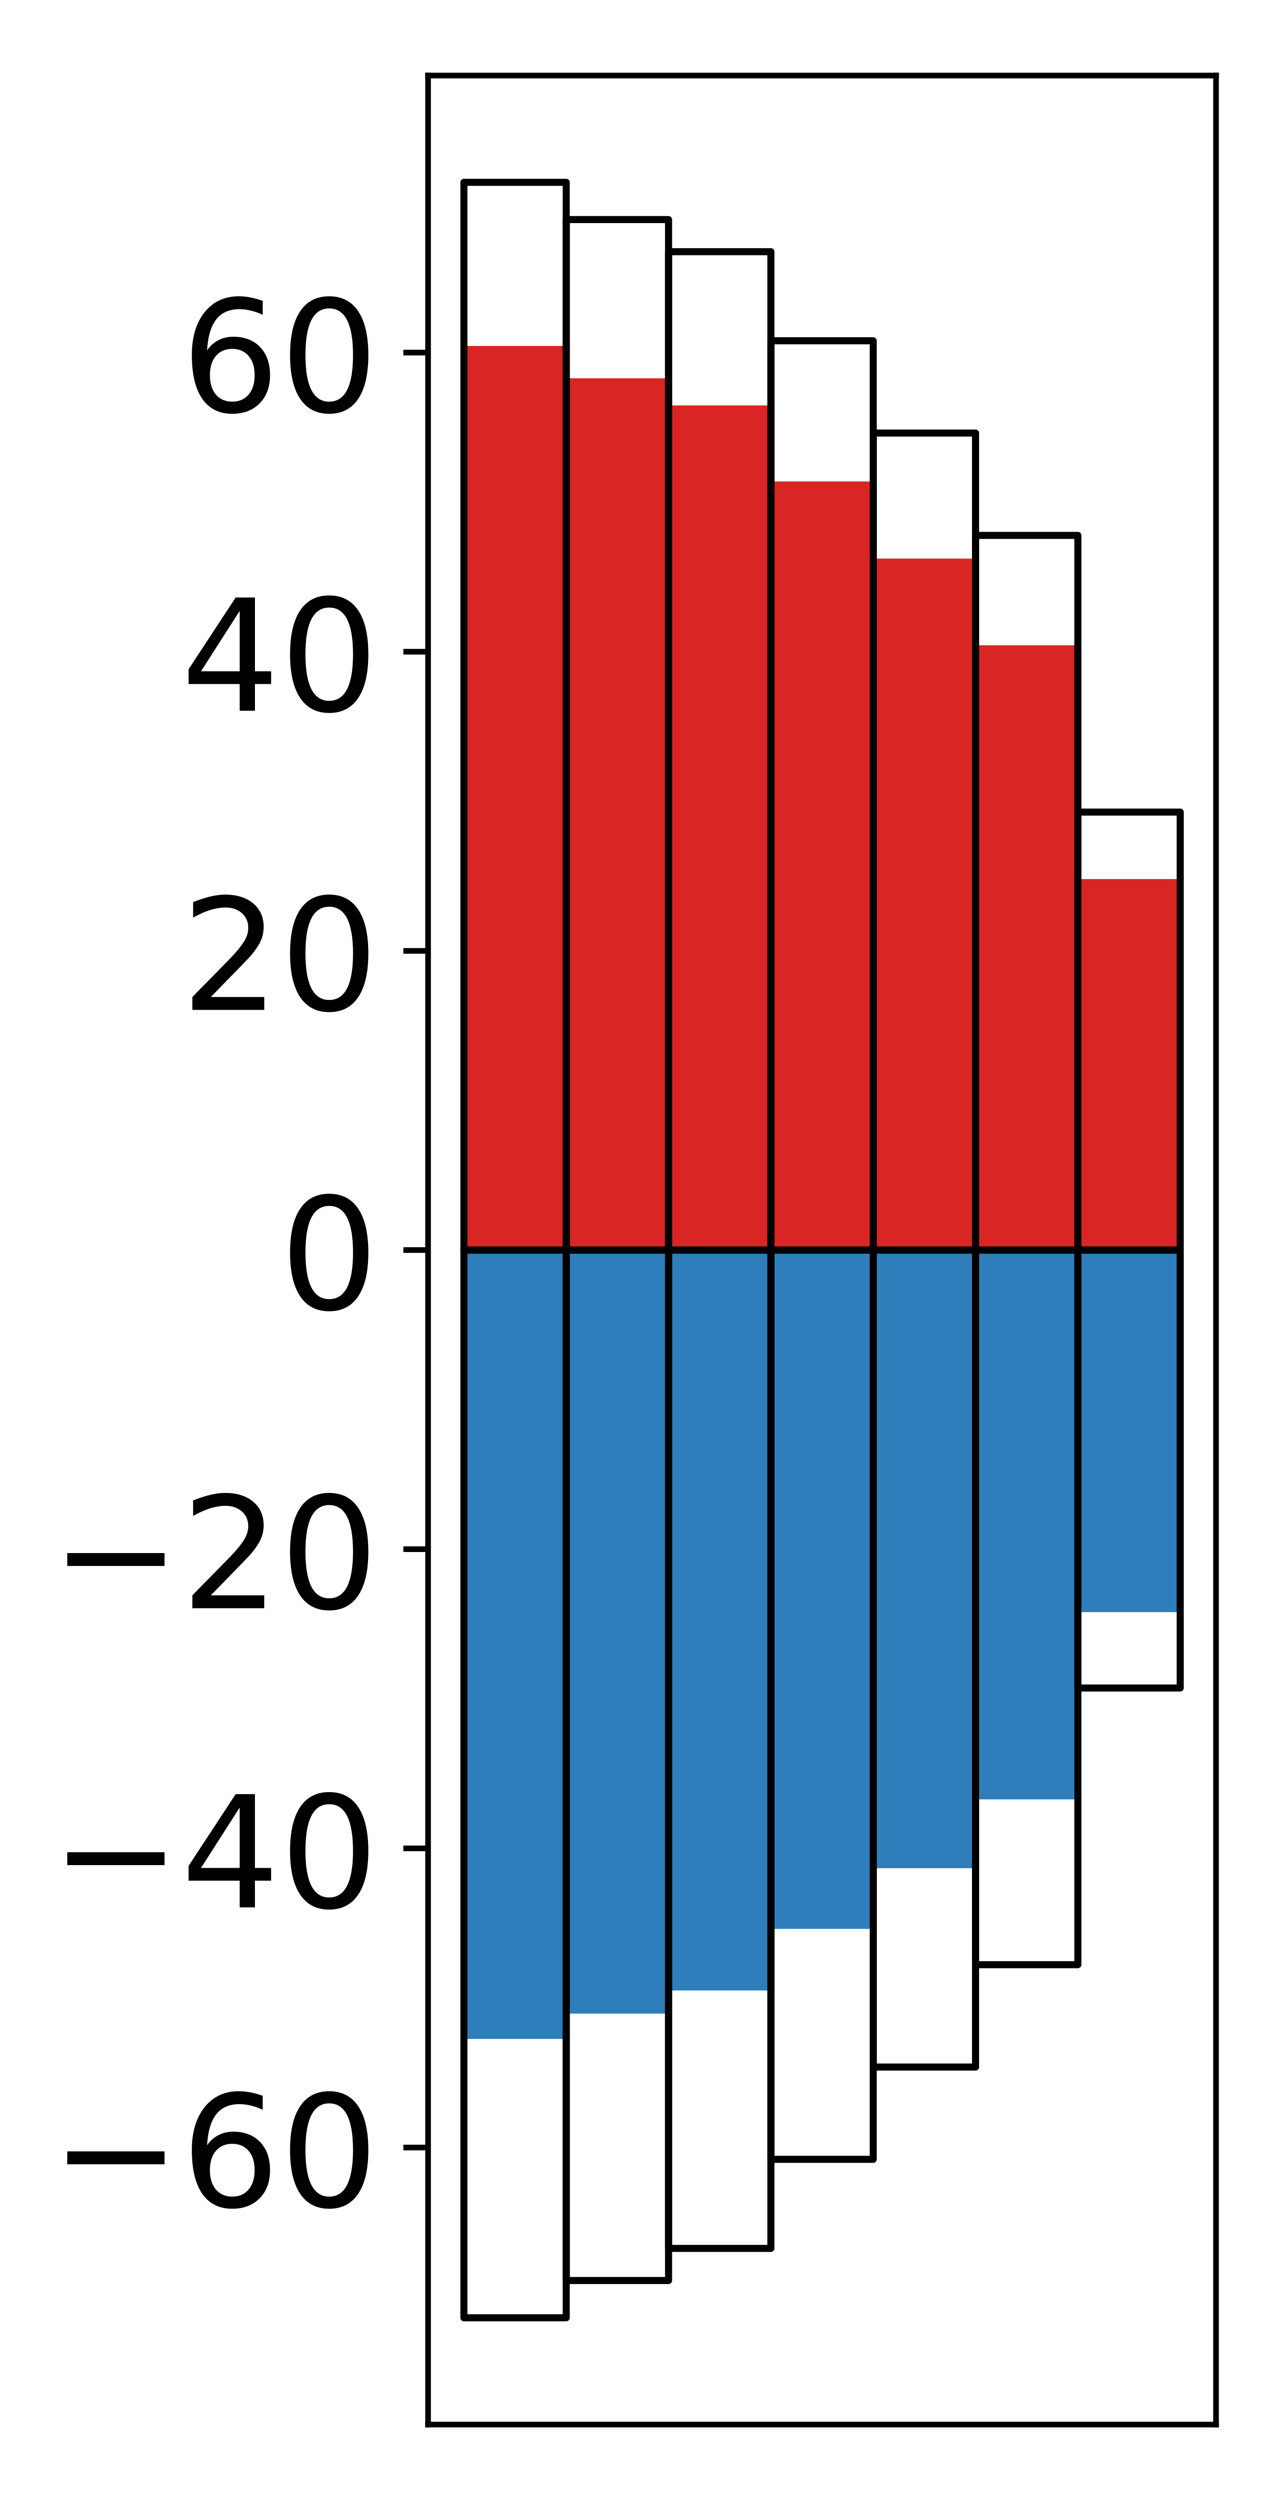 <?xml version="1.0" encoding="utf-8" standalone="no"?>
<!DOCTYPE svg PUBLIC "-//W3C//DTD SVG 1.1//EN"
  "http://www.w3.org/Graphics/SVG/1.1/DTD/svg11.dtd">
<!-- Created with matplotlib (http://matplotlib.org/) -->
<svg height="354pt" version="1.1" viewBox="0 0 182 354" width="182pt" xmlns="http://www.w3.org/2000/svg" xmlns:xlink="http://www.w3.org/1999/xlink">
 <defs>
  <style type="text/css">
*{stroke-linecap:butt;stroke-linejoin:round;}
  </style>
 </defs>
 <g id="figure_1">
  <g id="patch_1">
   <path d="M 0 354.04 
L 182.93 354.04 
L 182.93 0 
L 0 0 
z
" style="fill:#ffffff;"/>
  </g>
  <g id="axes_1">
   <g id="patch_2">
    <path d="M 60.63 343.34 
L 172.23 343.34 
L 172.23 10.7 
L 60.63 10.7 
z
" style="fill:#ffffff;"/>
   </g>
   <g id="matplotlib.axis_1"/>
   <g id="matplotlib.axis_2">
    <g id="ytick_1">
     <g id="line2d_1">
      <defs>
       <path d="M 0 0 
L -3.5 0 
" id="mc13a85e6a7" style="stroke:#000000;stroke-width:0.8;"/>
      </defs>
      <g>
       <use style="stroke:#000000;stroke-width:0.8;" x="60.63" xlink:href="#mc13a85e6a7" y="304.112"/>
      </g>
     </g>
     <g id="text_1">
      <!-- −60 -->
      <defs>
       <path d="M 10.594 35.5 
L 73.188 35.5 
L 73.188 27.203 
L 10.594 27.203 
z
" id="DejaVuSans-2212"/>
       <path d="M 33.016 40.375 
Q 26.375 40.375 22.484 35.828 
Q 18.609 31.297 18.609 23.391 
Q 18.609 15.531 22.484 10.953 
Q 26.375 6.391 33.016 6.391 
Q 39.656 6.391 43.531 10.953 
Q 47.406 15.531 47.406 23.391 
Q 47.406 31.297 43.531 35.828 
Q 39.656 40.375 33.016 40.375 
z
M 52.594 71.297 
L 52.594 62.312 
Q 48.875 64.062 45.094 64.984 
Q 41.312 65.922 37.594 65.922 
Q 27.828 65.922 22.672 59.328 
Q 17.531 52.734 16.797 39.406 
Q 19.672 43.656 24.016 45.922 
Q 28.375 48.188 33.594 48.188 
Q 44.578 48.188 50.953 41.516 
Q 57.328 34.859 57.328 23.391 
Q 57.328 12.156 50.688 5.359 
Q 44.047 -1.422 33.016 -1.422 
Q 20.359 -1.422 13.672 8.266 
Q 6.984 17.969 6.984 36.375 
Q 6.984 53.656 15.188 63.938 
Q 23.391 74.219 37.203 74.219 
Q 40.922 74.219 44.703 73.484 
Q 48.484 72.75 52.594 71.297 
z
" id="DejaVuSans-36"/>
       <path d="M 31.781 66.406 
Q 24.172 66.406 20.328 58.906 
Q 16.5 51.422 16.5 36.375 
Q 16.5 21.391 20.328 13.891 
Q 24.172 6.391 31.781 6.391 
Q 39.453 6.391 43.281 13.891 
Q 47.125 21.391 47.125 36.375 
Q 47.125 51.422 43.281 58.906 
Q 39.453 66.406 31.781 66.406 
z
M 31.781 74.219 
Q 44.047 74.219 50.516 64.516 
Q 56.984 54.828 56.984 36.375 
Q 56.984 17.969 50.516 8.266 
Q 44.047 -1.422 31.781 -1.422 
Q 19.531 -1.422 13.062 8.266 
Q 6.594 17.969 6.594 36.375 
Q 6.594 54.828 13.062 64.516 
Q 19.531 74.219 31.781 74.219 
z
" id="DejaVuSans-30"/>
      </defs>
      <g transform="translate(7.2 312.47)scale(0.22 -0.22)">
       <use xlink:href="#DejaVuSans-2212"/>
       <use x="83.789" xlink:href="#DejaVuSans-36"/>
       <use x="147.412" xlink:href="#DejaVuSans-30"/>
      </g>
     </g>
    </g>
    <g id="ytick_2">
     <g id="line2d_2">
      <g>
       <use style="stroke:#000000;stroke-width:0.8;" x="60.63" xlink:href="#mc13a85e6a7" y="261.748"/>
      </g>
     </g>
     <g id="text_2">
      <!-- −40 -->
      <defs>
       <path d="M 37.797 64.312 
L 12.891 25.391 
L 37.797 25.391 
z
M 35.203 72.906 
L 47.609 72.906 
L 47.609 25.391 
L 58.016 25.391 
L 58.016 17.188 
L 47.609 17.188 
L 47.609 0 
L 37.797 0 
L 37.797 17.188 
L 4.891 17.188 
L 4.891 26.703 
z
" id="DejaVuSans-34"/>
      </defs>
      <g transform="translate(7.2 270.106)scale(0.22 -0.22)">
       <use xlink:href="#DejaVuSans-2212"/>
       <use x="83.789" xlink:href="#DejaVuSans-34"/>
       <use x="147.412" xlink:href="#DejaVuSans-30"/>
      </g>
     </g>
    </g>
    <g id="ytick_3">
     <g id="line2d_3">
      <g>
       <use style="stroke:#000000;stroke-width:0.8;" x="60.63" xlink:href="#mc13a85e6a7" y="219.384"/>
      </g>
     </g>
     <g id="text_3">
      <!-- −20 -->
      <defs>
       <path d="M 19.188 8.297 
L 53.609 8.297 
L 53.609 0 
L 7.328 0 
L 7.328 8.297 
Q 12.938 14.109 22.625 23.891 
Q 32.328 33.688 34.812 36.531 
Q 39.547 41.844 41.422 45.531 
Q 43.312 49.219 43.312 52.781 
Q 43.312 58.594 39.234 62.25 
Q 35.156 65.922 28.609 65.922 
Q 23.969 65.922 18.812 64.312 
Q 13.672 62.703 7.812 59.422 
L 7.812 69.391 
Q 13.766 71.781 18.938 73 
Q 24.125 74.219 28.422 74.219 
Q 39.75 74.219 46.484 68.547 
Q 53.219 62.891 53.219 53.422 
Q 53.219 48.922 51.531 44.891 
Q 49.859 40.875 45.406 35.406 
Q 44.188 33.984 37.641 27.219 
Q 31.109 20.453 19.188 8.297 
z
" id="DejaVuSans-32"/>
      </defs>
      <g transform="translate(7.2 227.742)scale(0.22 -0.22)">
       <use xlink:href="#DejaVuSans-2212"/>
       <use x="83.789" xlink:href="#DejaVuSans-32"/>
       <use x="147.412" xlink:href="#DejaVuSans-30"/>
      </g>
     </g>
    </g>
    <g id="ytick_4">
     <g id="line2d_4">
      <g>
       <use style="stroke:#000000;stroke-width:0.8;" x="60.63" xlink:href="#mc13a85e6a7" y="177.02"/>
      </g>
     </g>
     <g id="text_4">
      <!-- 0 -->
      <g transform="translate(39.633 185.378)scale(0.22 -0.22)">
       <use xlink:href="#DejaVuSans-30"/>
      </g>
     </g>
    </g>
    <g id="ytick_5">
     <g id="line2d_5">
      <g>
       <use style="stroke:#000000;stroke-width:0.8;" x="60.63" xlink:href="#mc13a85e6a7" y="134.656"/>
      </g>
     </g>
     <g id="text_5">
      <!-- 20 -->
      <g transform="translate(25.635 143.014)scale(0.22 -0.22)">
       <use xlink:href="#DejaVuSans-32"/>
       <use x="63.623" xlink:href="#DejaVuSans-30"/>
      </g>
     </g>
    </g>
    <g id="ytick_6">
     <g id="line2d_6">
      <g>
       <use style="stroke:#000000;stroke-width:0.8;" x="60.63" xlink:href="#mc13a85e6a7" y="92.292"/>
      </g>
     </g>
     <g id="text_6">
      <!-- 40 -->
      <g transform="translate(25.635 100.65)scale(0.22 -0.22)">
       <use xlink:href="#DejaVuSans-34"/>
       <use x="63.623" xlink:href="#DejaVuSans-30"/>
      </g>
     </g>
    </g>
    <g id="ytick_7">
     <g id="line2d_7">
      <g>
       <use style="stroke:#000000;stroke-width:0.8;" x="60.63" xlink:href="#mc13a85e6a7" y="49.928"/>
      </g>
     </g>
     <g id="text_7">
      <!-- 60 -->
      <g transform="translate(25.635 58.286)scale(0.22 -0.22)">
       <use xlink:href="#DejaVuSans-36"/>
       <use x="63.623" xlink:href="#DejaVuSans-30"/>
      </g>
     </g>
    </g>
   </g>
   <g id="patch_3">
    <path clip-path="url(#pa9ed78ba06)" d="M 65.703 177.02 
L 80.197 177.02 
L 80.197 48.994 
L 65.703 48.994 
z
" style="fill:#d92523;"/>
   </g>
   <g id="patch_4">
    <path clip-path="url(#pa9ed78ba06)" d="M 80.197 177.02 
L 94.69 177.02 
L 94.69 53.573 
L 80.197 53.573 
z
" style="fill:#d92523;"/>
   </g>
   <g id="patch_5">
    <path clip-path="url(#pa9ed78ba06)" d="M 94.69 177.02 
L 109.184 177.02 
L 109.184 57.412 
L 94.69 57.412 
z
" style="fill:#d92523;"/>
   </g>
   <g id="patch_6">
    <path clip-path="url(#pa9ed78ba06)" d="M 109.184 177.02 
L 123.677 177.02 
L 123.677 68.178 
L 109.184 68.178 
z
" style="fill:#d92523;"/>
   </g>
   <g id="patch_7">
    <path clip-path="url(#pa9ed78ba06)" d="M 123.677 177.02 
L 138.171 177.02 
L 138.171 79.102 
L 123.677 79.102 
z
" style="fill:#d92523;"/>
   </g>
   <g id="patch_8">
    <path clip-path="url(#pa9ed78ba06)" d="M 138.171 177.02 
L 152.664 177.02 
L 152.664 91.376 
L 138.171 91.376 
z
" style="fill:#d92523;"/>
   </g>
   <g id="patch_9">
    <path clip-path="url(#pa9ed78ba06)" d="M 152.664 177.02 
L 167.158 177.02 
L 167.158 124.485 
L 152.664 124.485 
z
" style="fill:#d92523;"/>
   </g>
   <g id="patch_10">
    <path clip-path="url(#pa9ed78ba06)" d="M 65.703 177.02 
L 80.197 177.02 
L 80.197 288.738 
L 65.703 288.738 
z
" style="fill:#2e7ebc;"/>
   </g>
   <g id="patch_11">
    <path clip-path="url(#pa9ed78ba06)" d="M 80.197 177.02 
L 94.69 177.02 
L 94.69 285.144 
L 80.197 285.144 
z
" style="fill:#2e7ebc;"/>
   </g>
   <g id="patch_12">
    <path clip-path="url(#pa9ed78ba06)" d="M 94.69 177.02 
L 109.184 177.02 
L 109.184 281.872 
L 94.69 281.872 
z
" style="fill:#2e7ebc;"/>
   </g>
   <g id="patch_13">
    <path clip-path="url(#pa9ed78ba06)" d="M 109.184 177.02 
L 123.677 177.02 
L 123.677 273.15 
L 109.184 273.15 
z
" style="fill:#2e7ebc;"/>
   </g>
   <g id="patch_14">
    <path clip-path="url(#pa9ed78ba06)" d="M 123.677 177.02 
L 138.171 177.02 
L 138.171 264.555 
L 123.677 264.555 
z
" style="fill:#2e7ebc;"/>
   </g>
   <g id="patch_15">
    <path clip-path="url(#pa9ed78ba06)" d="M 138.171 177.02 
L 152.664 177.02 
L 152.664 254.811 
L 138.171 254.811 
z
" style="fill:#2e7ebc;"/>
   </g>
   <g id="patch_16">
    <path clip-path="url(#pa9ed78ba06)" d="M 152.664 177.02 
L 167.158 177.02 
L 167.158 228.297 
L 152.664 228.297 
z
" style="fill:#2e7ebc;"/>
   </g>
   <g id="patch_17">
    <path d="M 60.63 343.34 
L 60.63 10.7 
" style="fill:none;stroke:#000000;stroke-linecap:square;stroke-linejoin:miter;stroke-width:0.8;"/>
   </g>
   <g id="patch_18">
    <path d="M 172.23 343.34 
L 172.23 10.7 
" style="fill:none;stroke:#000000;stroke-linecap:square;stroke-linejoin:miter;stroke-width:0.8;"/>
   </g>
   <g id="patch_19">
    <path d="M 60.63 343.34 
L 172.23 343.34 
" style="fill:none;stroke:#000000;stroke-linecap:square;stroke-linejoin:miter;stroke-width:0.8;"/>
   </g>
   <g id="patch_20">
    <path d="M 60.63 10.7 
L 172.23 10.7 
" style="fill:none;stroke:#000000;stroke-linecap:square;stroke-linejoin:miter;stroke-width:0.8;"/>
   </g>
   <g id="patch_21">
    <path clip-path="url(#pa9ed78ba06)" d="M 65.703 177.02 
L 80.197 177.02 
L 80.197 25.82 
L 65.703 25.82 
z
" style="fill:none;stroke:#000000;stroke-linejoin:miter;"/>
   </g>
   <g id="patch_22">
    <path clip-path="url(#pa9ed78ba06)" d="M 80.197 177.02 
L 94.69 177.02 
L 94.69 31.096 
L 80.197 31.096 
z
" style="fill:none;stroke:#000000;stroke-linejoin:miter;"/>
   </g>
   <g id="patch_23">
    <path clip-path="url(#pa9ed78ba06)" d="M 94.69 177.02 
L 109.184 177.02 
L 109.184 35.643 
L 94.69 35.643 
z
" style="fill:none;stroke:#000000;stroke-linejoin:miter;"/>
   </g>
   <g id="patch_24">
    <path clip-path="url(#pa9ed78ba06)" d="M 109.184 177.02 
L 123.677 177.02 
L 123.677 48.258 
L 109.184 48.258 
z
" style="fill:none;stroke:#000000;stroke-linejoin:miter;"/>
   </g>
   <g id="patch_25">
    <path clip-path="url(#pa9ed78ba06)" d="M 123.677 177.02 
L 138.171 177.02 
L 138.171 61.327 
L 123.677 61.327 
z
" style="fill:none;stroke:#000000;stroke-linejoin:miter;"/>
   </g>
   <g id="patch_26">
    <path clip-path="url(#pa9ed78ba06)" d="M 138.171 177.02 
L 152.664 177.02 
L 152.664 75.82 
L 138.171 75.82 
z
" style="fill:none;stroke:#000000;stroke-linejoin:miter;"/>
   </g>
   <g id="patch_27">
    <path clip-path="url(#pa9ed78ba06)" d="M 152.664 177.02 
L 167.158 177.02 
L 167.158 115 
L 152.664 115 
z
" style="fill:none;stroke:#000000;stroke-linejoin:miter;"/>
   </g>
   <g id="patch_28">
    <path clip-path="url(#pa9ed78ba06)" d="M 65.703 177.02 
L 80.197 177.02 
L 80.197 328.22 
L 65.703 328.22 
z
" style="fill:none;stroke:#000000;stroke-linejoin:miter;"/>
   </g>
   <g id="patch_29">
    <path clip-path="url(#pa9ed78ba06)" d="M 80.197 177.02 
L 94.69 177.02 
L 94.69 322.944 
L 80.197 322.944 
z
" style="fill:none;stroke:#000000;stroke-linejoin:miter;"/>
   </g>
   <g id="patch_30">
    <path clip-path="url(#pa9ed78ba06)" d="M 94.69 177.02 
L 109.184 177.02 
L 109.184 318.397 
L 94.69 318.397 
z
" style="fill:none;stroke:#000000;stroke-linejoin:miter;"/>
   </g>
   <g id="patch_31">
    <path clip-path="url(#pa9ed78ba06)" d="M 109.184 177.02 
L 123.677 177.02 
L 123.677 305.782 
L 109.184 305.782 
z
" style="fill:none;stroke:#000000;stroke-linejoin:miter;"/>
   </g>
   <g id="patch_32">
    <path clip-path="url(#pa9ed78ba06)" d="M 123.677 177.02 
L 138.171 177.02 
L 138.171 292.713 
L 123.677 292.713 
z
" style="fill:none;stroke:#000000;stroke-linejoin:miter;"/>
   </g>
   <g id="patch_33">
    <path clip-path="url(#pa9ed78ba06)" d="M 138.171 177.02 
L 152.664 177.02 
L 152.664 278.22 
L 138.171 278.22 
z
" style="fill:none;stroke:#000000;stroke-linejoin:miter;"/>
   </g>
   <g id="patch_34">
    <path clip-path="url(#pa9ed78ba06)" d="M 152.664 177.02 
L 167.158 177.02 
L 167.158 239.04 
L 152.664 239.04 
z
" style="fill:none;stroke:#000000;stroke-linejoin:miter;"/>
   </g>
  </g>
 </g>
 <defs>
  <clipPath id="pa9ed78ba06">
   <rect height="332.64" width="111.6" x="60.63" y="10.7"/>
  </clipPath>
 </defs>
</svg>
